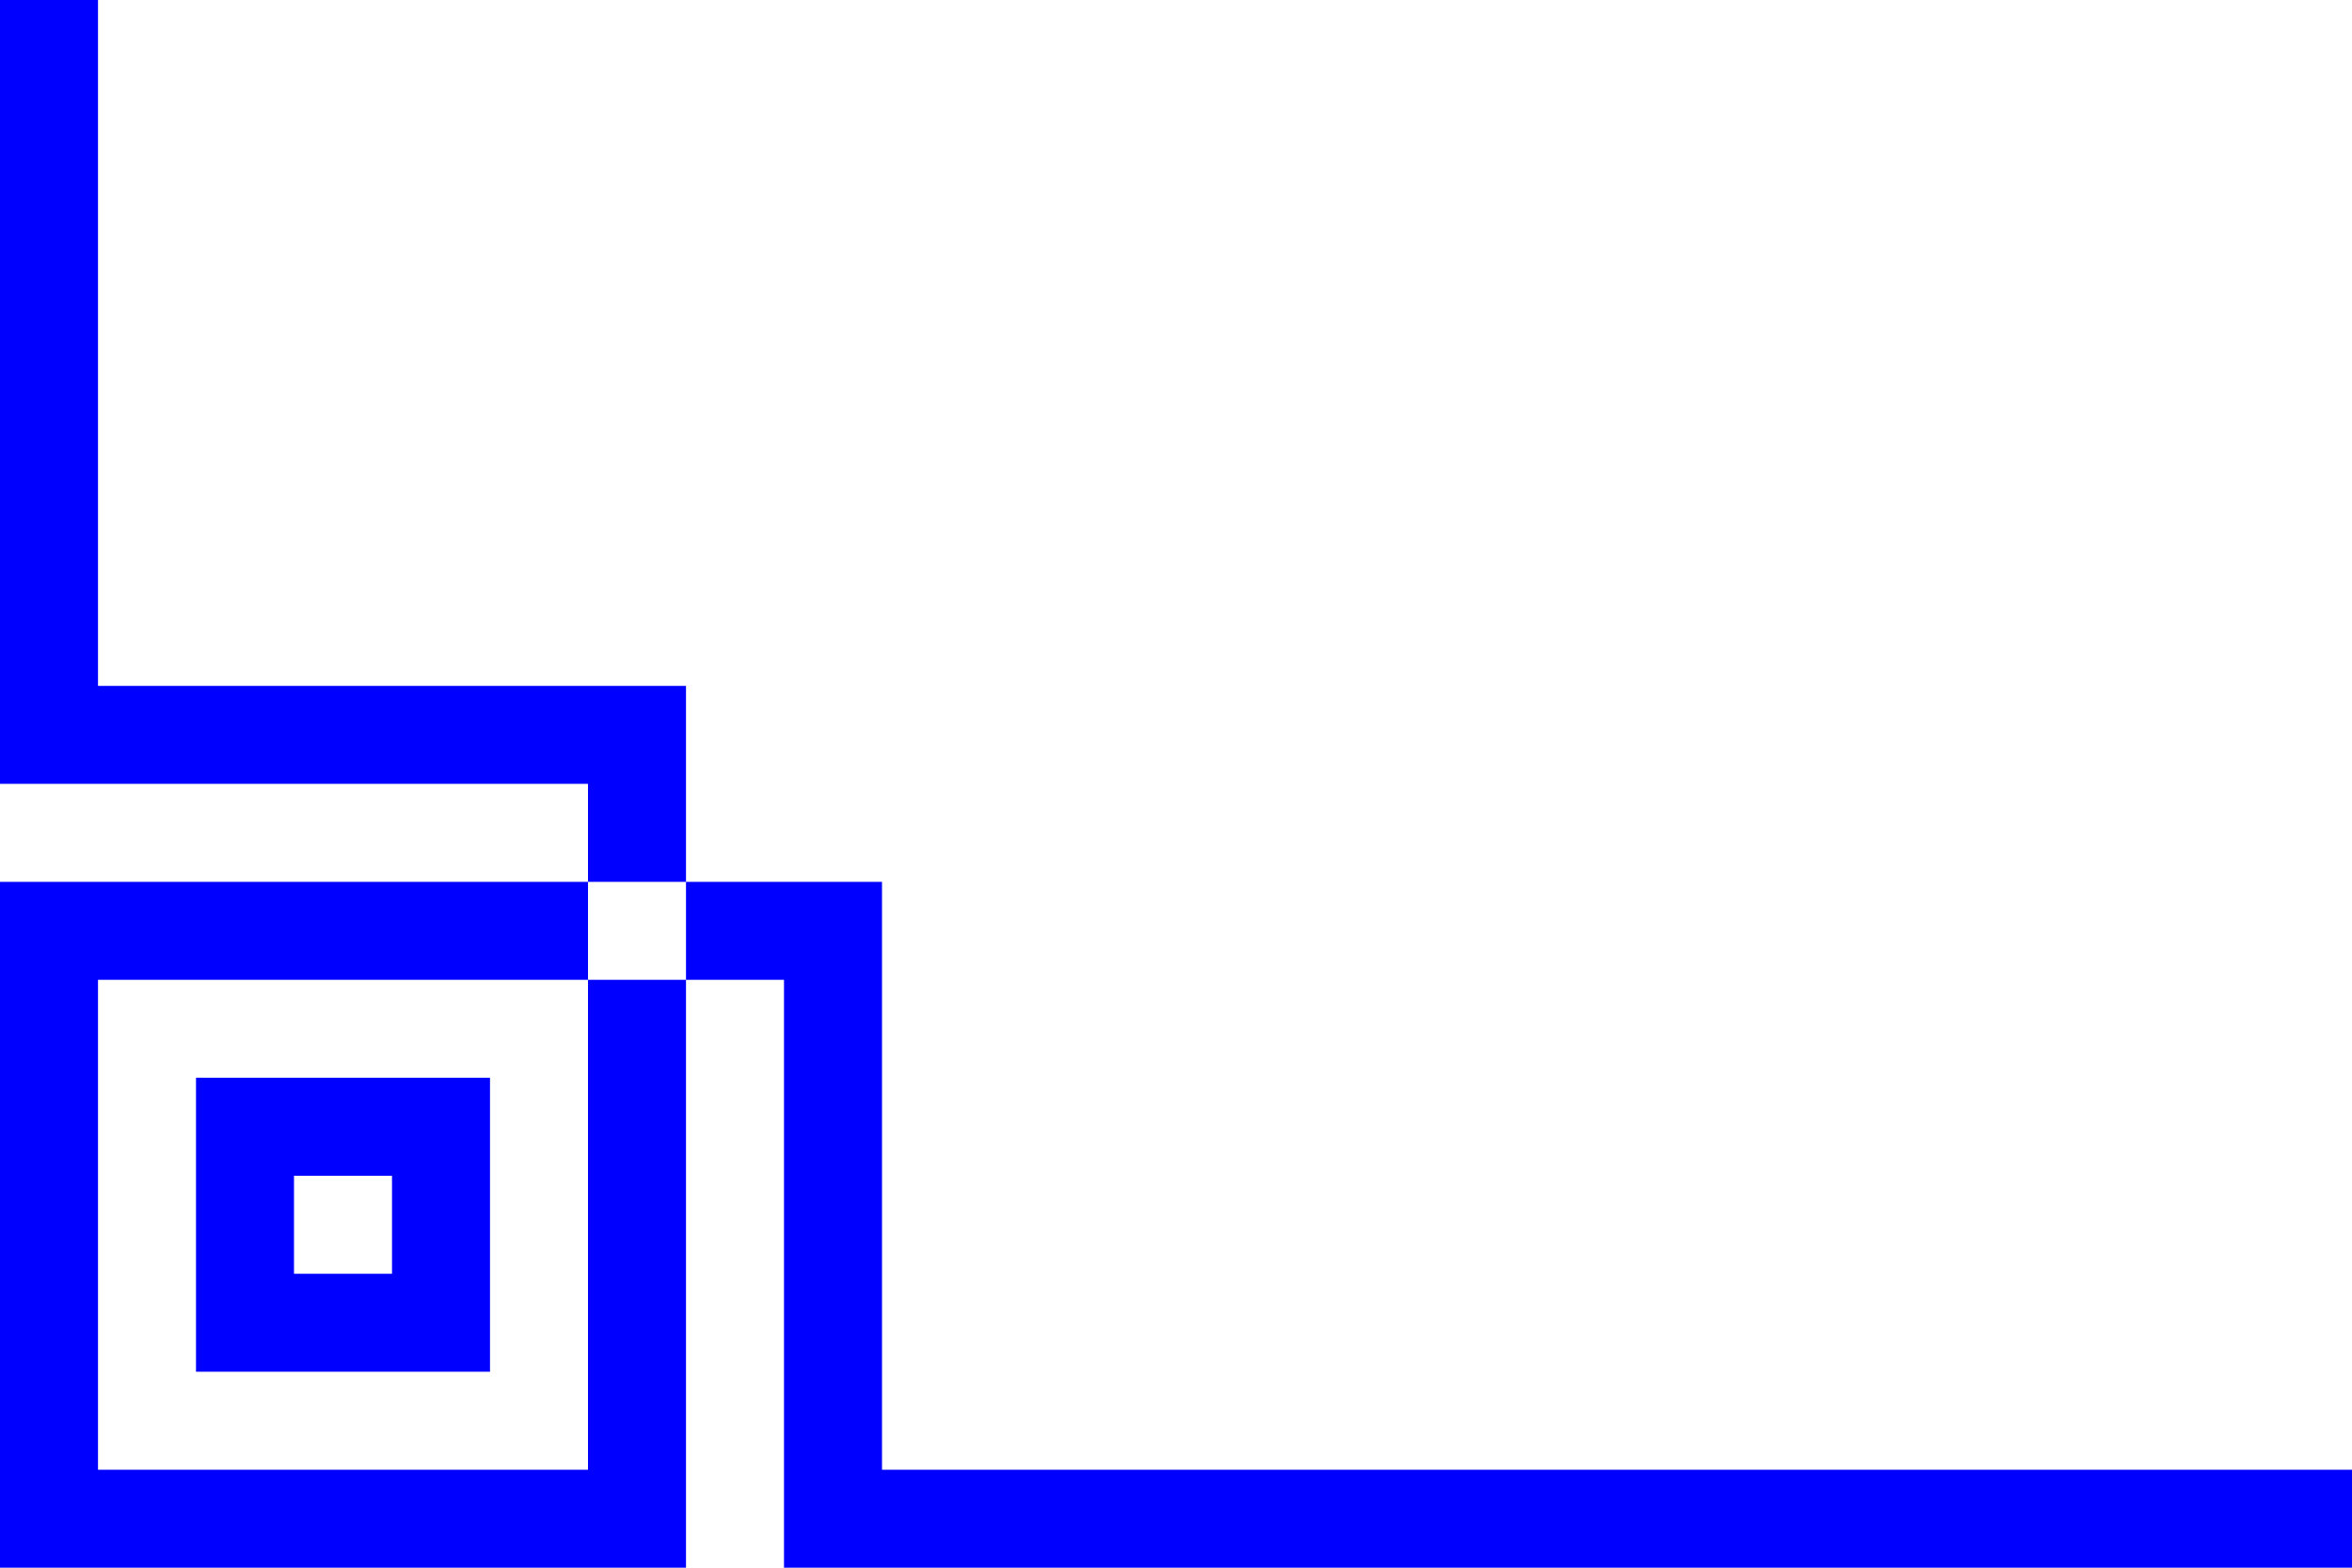 <svg xmlns="http://www.w3.org/2000/svg" width="48" height="32" viewBox="0 0 480 320">
    <path fill="blue" fill-rule="evenodd" d="M 40 220 h 60 v 60 h -60 v -60 m 20 20 v 20 h 20 v -20 z M 0 320 h 140 v -180 h -120 v -140 h -20 v 160 h 120 v140 h -100 v -100 h 140 v 120 h 320 v -20 h -300 v -120 h -200 z"/>
</svg>
